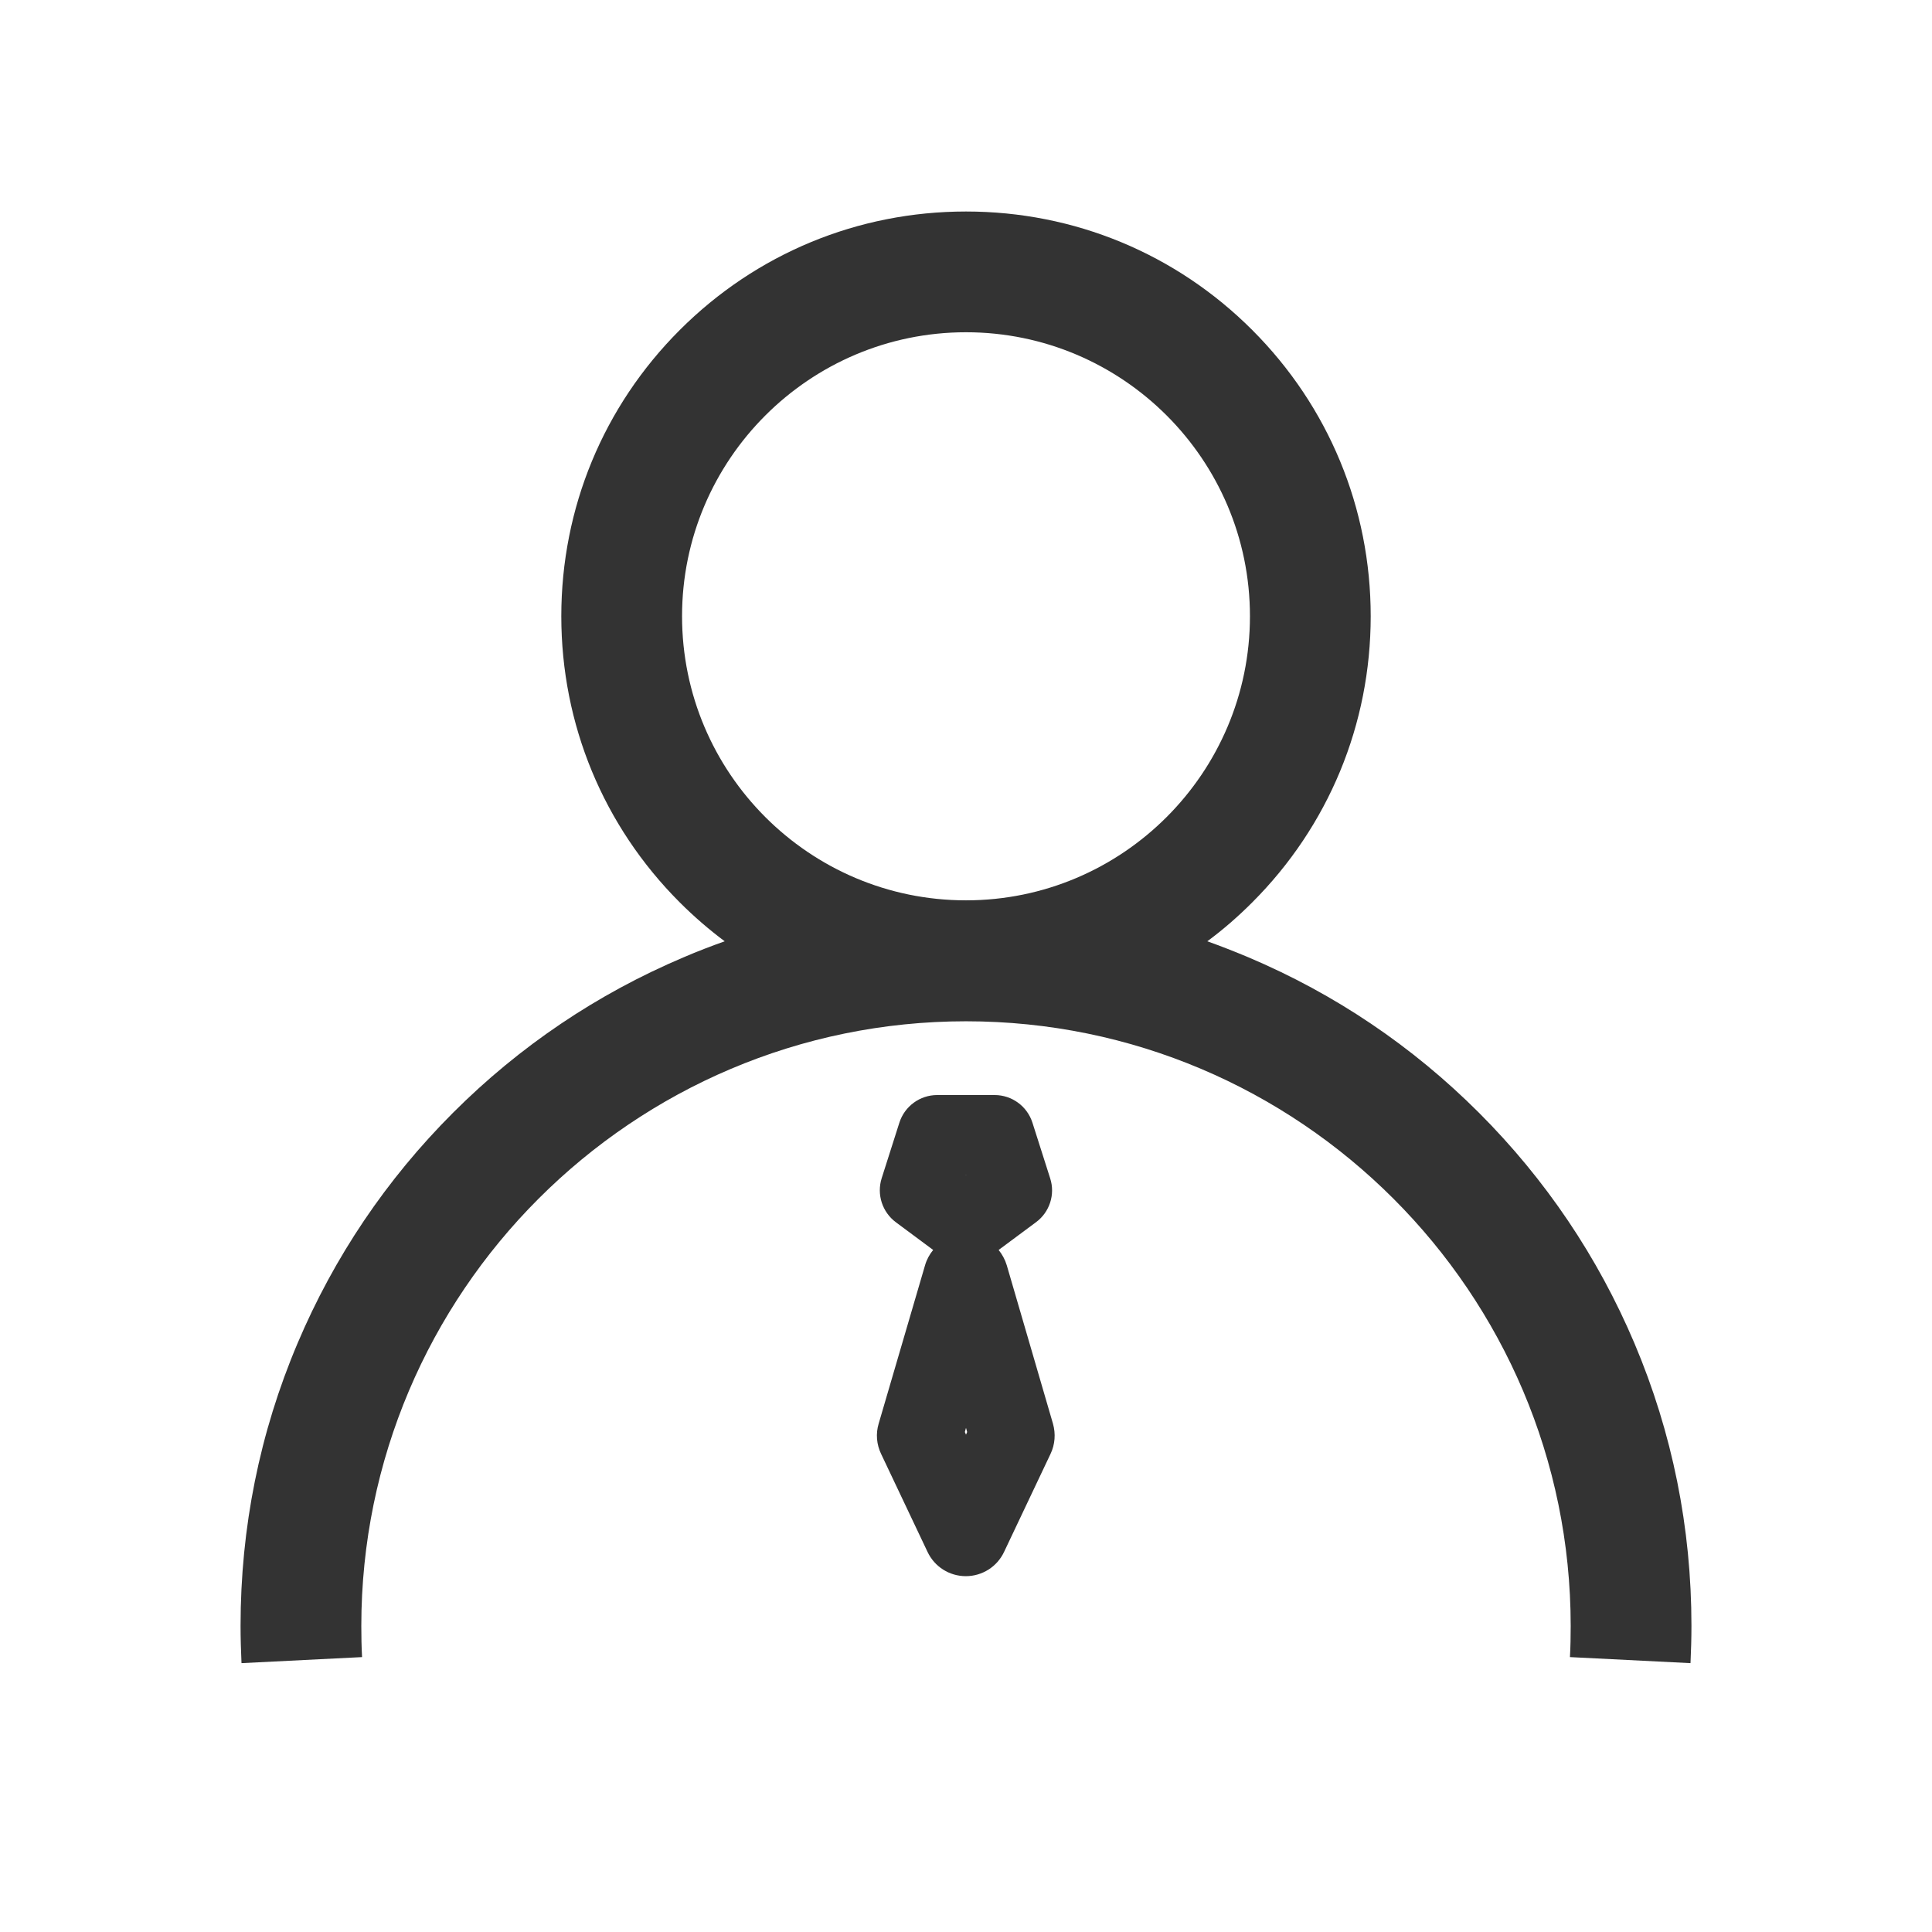 <?xml version="1.0" standalone="no"?><!DOCTYPE svg PUBLIC "-//W3C//DTD SVG 1.1//EN" "http://www.w3.org/Graphics/SVG/1.1/DTD/svg11.dtd"><svg class="icon" width="200px" height="200.00px" viewBox="0 0 1024 1024" version="1.1" xmlns="http://www.w3.org/2000/svg"><path fill="#333333" d="M533.6 670.6c-0.9-3-2.4-5.7-4.3-8.1l19.8-14.7c7.2-5.3 10.3-14.7 7.5-23.3l-9.4-29.5c-2.8-8.7-10.9-14.6-20-14.6h-30.5c-9.1 0-17.2 5.9-20 14.6l-9.4 29.5c-2.7 8.6 0.3 17.9 7.5 23.3l19.8 14.7c-1.9 2.3-3.4 5-4.3 8.1l-24.6 84c-1.6 5.3-1.1 11 1.3 16l24.6 51.9c3.7 7.9 11.6 12.9 20.3 12.9s16.6-5 20.3-12.9l24.6-51.9c2.4-5 2.8-10.7 1.3-16l-24.5-84zM512 622.8l0.1 0.2h-0.2l0.1-0.2z m0 137.6l-0.6-1.4 0.6-2.2 0.6 2.2-0.6 1.4zM866.3 712c-19.4-45.8-47.1-86.9-82.4-122.2s-76.4-63-122.2-82.4c-7.2-3-14.5-5.9-21.8-8.5 8.4-6.2 16.3-13.1 23.8-20.6 40.5-40.5 62.8-94.4 62.8-151.7s-22.3-111.2-62.8-151.7c-40.5-40.5-94.4-62.8-151.7-62.8s-111.2 22.3-151.7 62.8-62.8 94.4-62.8 151.7 22.3 111.2 62.8 151.7c7.5 7.5 15.5 14.4 23.8 20.6-7.3 2.6-14.6 5.4-21.8 8.5-45.8 19.4-86.9 47.1-122.2 82.4s-63 76.4-82.4 122.2c-20.1 47.4-30.2 97.8-30.2 149.7 0 6.6 0.2 13.2 0.5 19.8l63.9-3.2c-0.3-5.5-0.4-11-0.4-16.5 0-176.7 143.8-320.5 320.5-320.5s320.5 143.8 320.5 320.5c0 5.5-0.1 11.1-0.4 16.5l63.9 3.2c0.3-6.5 0.5-13.2 0.5-19.8 0-51.9-10.1-102.2-30.2-149.7zM361.5 326.6c0-83 67.5-150.5 150.5-150.5s150.5 67.5 150.5 150.5S595 477.2 512 477.2s-150.5-67.5-150.5-150.6z" /></svg>